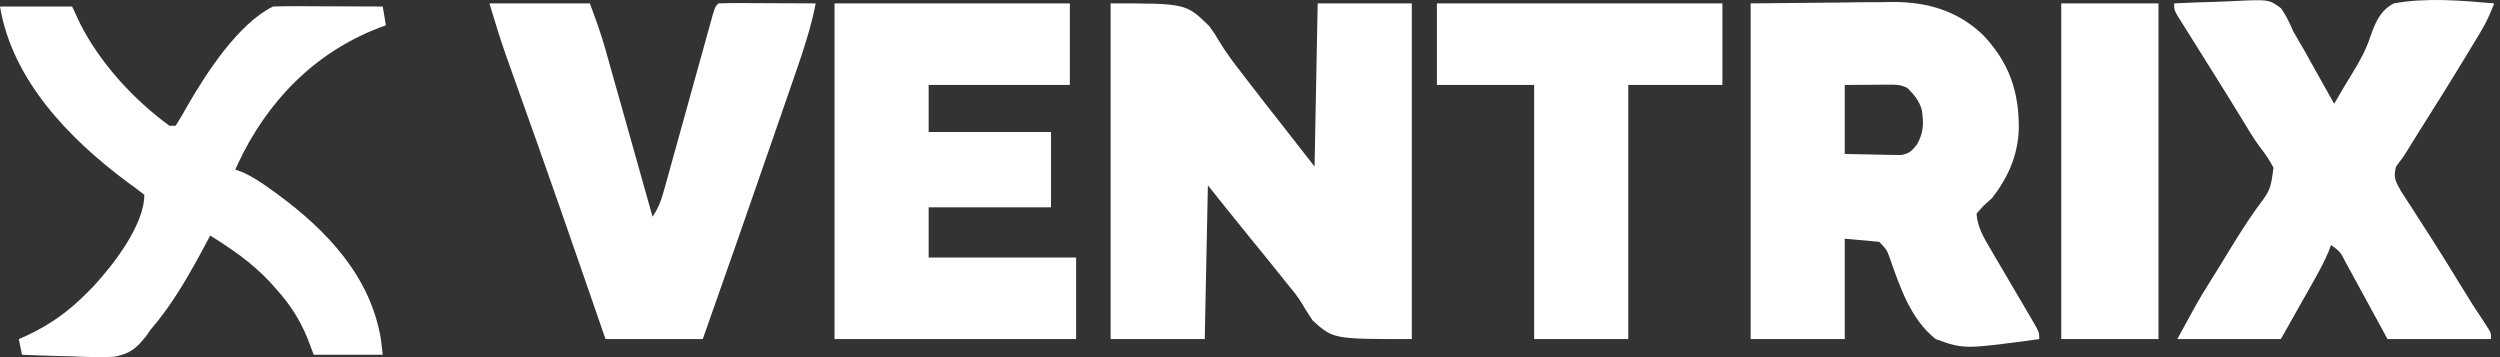 <svg width="224" height="32" viewBox="0 0 224 32" fill="none" xmlns="http://www.w3.org/2000/svg">
<rect x="0" y="0" width="224" height="32" fill="#333333" stroke="none"/>
<path d="M99.512 0.303C106.258 0.303 106.258 0.303 108.331 2.324C108.829 2.998 108.829 2.998 109.161 3.572C109.824 4.669 110.555 5.663 111.353 6.663C111.576 6.955 111.799 7.248 112.029 7.548C112.903 8.693 113.795 9.824 114.687 10.955C115.725 12.273 116.754 13.597 117.784 14.921C117.876 10.097 117.969 5.273 118.065 0.303C120.848 0.303 123.631 0.303 126.498 0.303C126.498 10.229 126.498 20.155 126.498 30.382C119.47 30.382 119.47 30.382 117.625 28.73C116.954 27.71 116.954 27.71 116.659 27.199C116.265 26.537 115.784 25.964 115.289 25.375C115.113 25.152 114.936 24.93 114.755 24.701C113.798 23.501 112.827 22.312 111.857 21.122C110.638 19.624 109.433 18.116 108.226 16.608C108.133 21.153 108.04 25.698 107.945 30.382C105.162 30.382 102.379 30.382 99.512 30.382C99.512 20.456 99.512 10.53 99.512 0.303Z" fill="white"/>
<path d="M156.857 0.303C159.345 0.28 161.832 0.257 164.394 0.233C165.563 0.218 165.563 0.218 166.755 0.202C167.381 0.199 168.008 0.196 168.634 0.194C169.111 0.185 169.111 0.185 169.598 0.176C172.688 0.175 175.384 0.955 177.659 3.114C180.013 5.584 180.922 8.199 180.885 11.588C180.785 13.962 179.94 15.859 178.502 17.732C178.242 17.97 177.981 18.207 177.712 18.452C177.509 18.678 177.306 18.904 177.097 19.137C177.181 20.327 177.693 21.195 178.288 22.21C178.473 22.526 178.657 22.843 178.847 23.169C179.042 23.5 179.238 23.831 179.434 24.162C179.626 24.491 179.818 24.82 180.011 25.149C180.991 26.828 180.991 26.828 181.98 28.501C182.719 29.758 182.719 29.758 182.719 30.382C175.984 31.296 175.984 31.296 173.443 30.382C171.172 28.609 170.21 25.626 169.278 22.988C169.042 22.367 169.042 22.367 168.383 21.667C167.362 21.575 166.342 21.482 165.29 21.386C165.29 24.355 165.29 27.323 165.29 30.382C162.507 30.382 159.725 30.382 156.857 30.382C156.857 20.456 156.857 10.53 156.857 0.303ZM165.29 7.612C165.29 9.653 165.29 11.694 165.29 13.796C166.201 13.814 167.111 13.831 168.049 13.849C168.335 13.857 168.62 13.864 168.915 13.872C169.141 13.874 169.367 13.877 169.6 13.879C169.831 13.883 170.063 13.888 170.301 13.892C171.058 13.774 171.285 13.545 171.756 12.953C172.367 11.884 172.377 11.026 172.192 9.842C171.956 9.014 171.514 8.494 170.913 7.893C170.267 7.57 169.905 7.58 169.189 7.585C168.985 7.585 168.78 7.586 168.57 7.587C168.311 7.589 168.052 7.592 167.785 7.595C166.55 7.603 166.55 7.603 165.29 7.612Z" fill="white"/>
<path d="M74.774 0.303C81.732 0.303 88.689 0.303 95.857 0.303C95.857 2.715 95.857 5.127 95.857 7.612C91.683 7.612 87.508 7.612 83.207 7.612C83.207 9.004 83.207 10.395 83.207 11.829C86.825 11.829 90.443 11.829 94.171 11.829C94.171 14.055 94.171 16.282 94.171 18.575C90.553 18.575 86.935 18.575 83.207 18.575C83.207 20.059 83.207 21.544 83.207 23.073C87.567 23.073 91.927 23.073 96.419 23.073C96.419 25.485 96.419 27.897 96.419 30.382C89.276 30.382 82.134 30.382 74.774 30.382C74.774 20.456 74.774 10.53 74.774 0.303Z" fill="white"/>
<path d="M194.807 0.303C196.057 0.241 197.306 0.195 198.557 0.164C198.982 0.152 199.407 0.134 199.832 0.113C203.322 -0.063 203.322 -0.063 204.398 0.759C204.854 1.427 205.166 2.092 205.489 2.833C205.806 3.39 206.127 3.943 206.453 4.495C206.777 5.071 207.099 5.647 207.421 6.224C207.588 6.521 207.755 6.818 207.926 7.124C208.333 7.848 208.738 8.573 209.143 9.299C209.433 8.804 209.723 8.309 210.012 7.813C210.267 7.381 210.527 6.952 210.791 6.526C211.444 5.457 212.005 4.46 212.388 3.264C212.848 1.99 213.245 0.967 214.484 0.303C217.435 -0.229 220.51 0.05 223.479 0.303C223.139 1.198 222.766 2.019 222.273 2.839C222.079 3.161 222.079 3.161 221.882 3.489C221.743 3.719 221.603 3.949 221.459 4.186C221.313 4.428 221.168 4.669 221.018 4.918C219.615 7.234 218.178 9.528 216.73 11.815C216.397 12.344 216.068 12.874 215.744 13.408C215.327 14.078 215.327 14.078 214.678 14.931C214.436 15.971 214.629 16.214 215.134 17.136C215.473 17.673 215.819 18.205 216.171 18.733C216.351 19.015 216.531 19.298 216.716 19.588C217.092 20.177 217.471 20.764 217.852 21.35C218.731 22.713 219.575 24.097 220.422 25.48C221.55 27.313 221.55 27.313 222.739 29.107C223.198 29.82 223.198 29.82 223.198 30.382C220.137 30.382 217.076 30.382 213.922 30.382C211.708 26.323 211.708 26.323 211.012 25.041C210.829 24.708 210.646 24.374 210.463 24.04C210.369 23.866 210.274 23.691 210.177 23.511C209.692 22.564 209.692 22.564 208.862 21.948C208.788 22.146 208.714 22.343 208.638 22.547C208.275 23.414 207.846 24.21 207.384 25.029C207.146 25.451 207.146 25.451 206.904 25.883C206.704 26.237 206.503 26.591 206.297 26.956C205.34 28.652 205.34 28.652 204.364 30.382C201.303 30.382 198.242 30.382 195.088 30.382C196.984 26.905 196.984 26.905 197.834 25.537C198.019 25.239 198.204 24.94 198.394 24.633C198.585 24.327 198.775 24.021 198.97 23.706C199.169 23.382 199.367 23.058 199.564 22.734C200.405 21.357 201.248 19.991 202.187 18.677C203.437 17.011 203.437 17.011 203.705 15.032C203.357 14.347 202.952 13.765 202.479 13.161C201.884 12.361 201.385 11.503 200.869 10.651C200.404 9.885 199.933 9.124 199.458 8.364C199.214 7.974 199.214 7.974 198.966 7.575C198.623 7.028 198.28 6.48 197.937 5.932C197.591 5.381 197.246 4.829 196.901 4.277C196.575 3.755 196.248 3.234 195.921 2.714C195.774 2.48 195.628 2.246 195.478 2.004C195.348 1.797 195.218 1.591 195.084 1.378C194.807 0.866 194.807 0.866 194.807 0.303Z" fill="white"/>
<path d="M0 0.585C2.134 0.585 4.267 0.585 6.465 0.585C6.813 1.332 6.813 1.332 7.168 2.095C8.949 5.633 11.97 8.927 15.18 11.267C15.365 11.267 15.551 11.267 15.742 11.267C16.132 10.647 16.493 10.026 16.849 9.387C18.548 6.449 21.36 2.132 24.456 0.585C25.195 0.56 25.925 0.552 26.663 0.557C26.881 0.557 27.099 0.558 27.323 0.558C28.019 0.56 28.715 0.563 29.411 0.567C29.882 0.568 30.354 0.57 30.825 0.571C31.982 0.574 33.138 0.579 34.295 0.585C34.434 1.419 34.434 1.419 34.576 2.271C34.375 2.343 34.174 2.415 33.967 2.49C28.15 4.725 23.906 9.119 21.292 14.726C21.223 14.883 21.154 15.04 21.083 15.202C21.276 15.269 21.47 15.335 21.669 15.404C22.65 15.835 23.487 16.404 24.351 17.029C24.523 17.154 24.696 17.279 24.873 17.407C29.292 20.656 33.166 24.735 34.119 30.329C34.206 31.051 34.206 31.051 34.295 31.787C32.254 31.787 30.213 31.787 28.111 31.787C27.919 31.283 27.728 30.779 27.531 30.259C26.819 28.559 25.966 27.249 24.737 25.884C24.549 25.673 24.361 25.462 24.167 25.245C22.569 23.551 20.808 22.331 18.834 21.105C18.66 21.431 18.487 21.758 18.308 22.093C16.888 24.727 15.459 27.265 13.493 29.538C13.358 29.733 13.223 29.927 13.084 30.127C12.213 31.224 11.599 31.727 10.194 31.967C8.949 32.036 7.71 31.984 6.465 31.928C6.029 31.917 5.592 31.906 5.155 31.897C4.092 31.872 3.03 31.834 1.968 31.787C1.829 31.092 1.829 31.092 1.687 30.382C1.898 30.289 2.108 30.197 2.326 30.102C4.518 29.083 6.178 27.885 7.871 26.165C8.104 25.932 8.104 25.932 8.341 25.694C10.117 23.77 12.931 20.188 12.931 17.451C12.433 17.055 11.92 16.678 11.402 16.309C6.215 12.444 1.101 7.192 0 0.585Z" fill="white"/>
<path d="M43.853 0.303C46.821 0.303 49.79 0.303 52.848 0.303C53.362 1.675 53.833 2.96 54.226 4.356C54.321 4.693 54.417 5.031 54.516 5.379C54.617 5.74 54.718 6.1 54.819 6.461C54.925 6.836 55.031 7.211 55.137 7.586C55.414 8.566 55.689 9.545 55.965 10.525C56.246 11.528 56.53 12.53 56.813 13.533C57.366 15.495 57.919 17.456 58.47 19.419C59.06 18.534 59.274 17.853 59.556 16.832C59.605 16.657 59.654 16.482 59.705 16.302C59.866 15.724 60.025 15.146 60.184 14.567C60.296 14.166 60.408 13.764 60.52 13.363C60.815 12.307 61.108 11.251 61.4 10.194C61.869 8.501 62.339 6.808 62.811 5.115C62.976 4.523 63.14 3.93 63.303 3.338C63.403 2.98 63.502 2.623 63.605 2.255C63.736 1.78 63.736 1.78 63.87 1.296C64.092 0.585 64.092 0.585 64.373 0.303C65.017 0.279 65.662 0.273 66.307 0.276C66.597 0.277 66.597 0.277 66.892 0.277C67.511 0.279 68.129 0.282 68.748 0.286C69.167 0.287 69.585 0.289 70.004 0.29C71.032 0.293 72.06 0.298 73.088 0.303C72.668 2.426 72.019 4.424 71.308 6.466C71.187 6.815 71.067 7.165 70.942 7.524C70.619 8.462 70.294 9.399 69.968 10.336C69.7 11.11 69.432 11.884 69.164 12.658C67.12 18.573 65.056 24.482 62.968 30.382C60.092 30.382 57.216 30.382 54.254 30.382C53.964 29.544 53.675 28.706 53.376 27.843C52.972 26.675 52.567 25.506 52.163 24.338C52.057 24.033 51.951 23.727 51.842 23.413C50.614 19.867 49.378 16.324 48.123 12.787C48.015 12.482 47.906 12.176 47.794 11.862C47.273 10.395 46.751 8.928 46.227 7.462C46.037 6.927 45.846 6.391 45.656 5.856C45.571 5.619 45.486 5.382 45.398 5.138C44.828 3.536 44.343 1.937 43.853 0.303Z" fill="white"/>
<path d="M128.747 0.303C137.188 0.303 145.63 0.303 154.327 0.303C154.327 2.715 154.327 5.127 154.327 7.612C151.544 7.612 148.761 7.612 145.894 7.612C145.894 15.126 145.894 22.64 145.894 30.382C143.111 30.382 140.328 30.382 137.461 30.382C137.461 22.868 137.461 15.354 137.461 7.612C134.585 7.612 131.709 7.612 128.747 7.612C128.747 5.2 128.747 2.788 128.747 0.303Z" fill="white"/>
<path d="M184.687 0.303C187.562 0.303 190.438 0.303 193.401 0.303C193.401 10.229 193.401 20.155 193.401 30.382C190.525 30.382 187.65 30.382 184.687 30.382C184.687 20.456 184.687 10.53 184.687 0.303Z" fill="white"/>
</svg>
